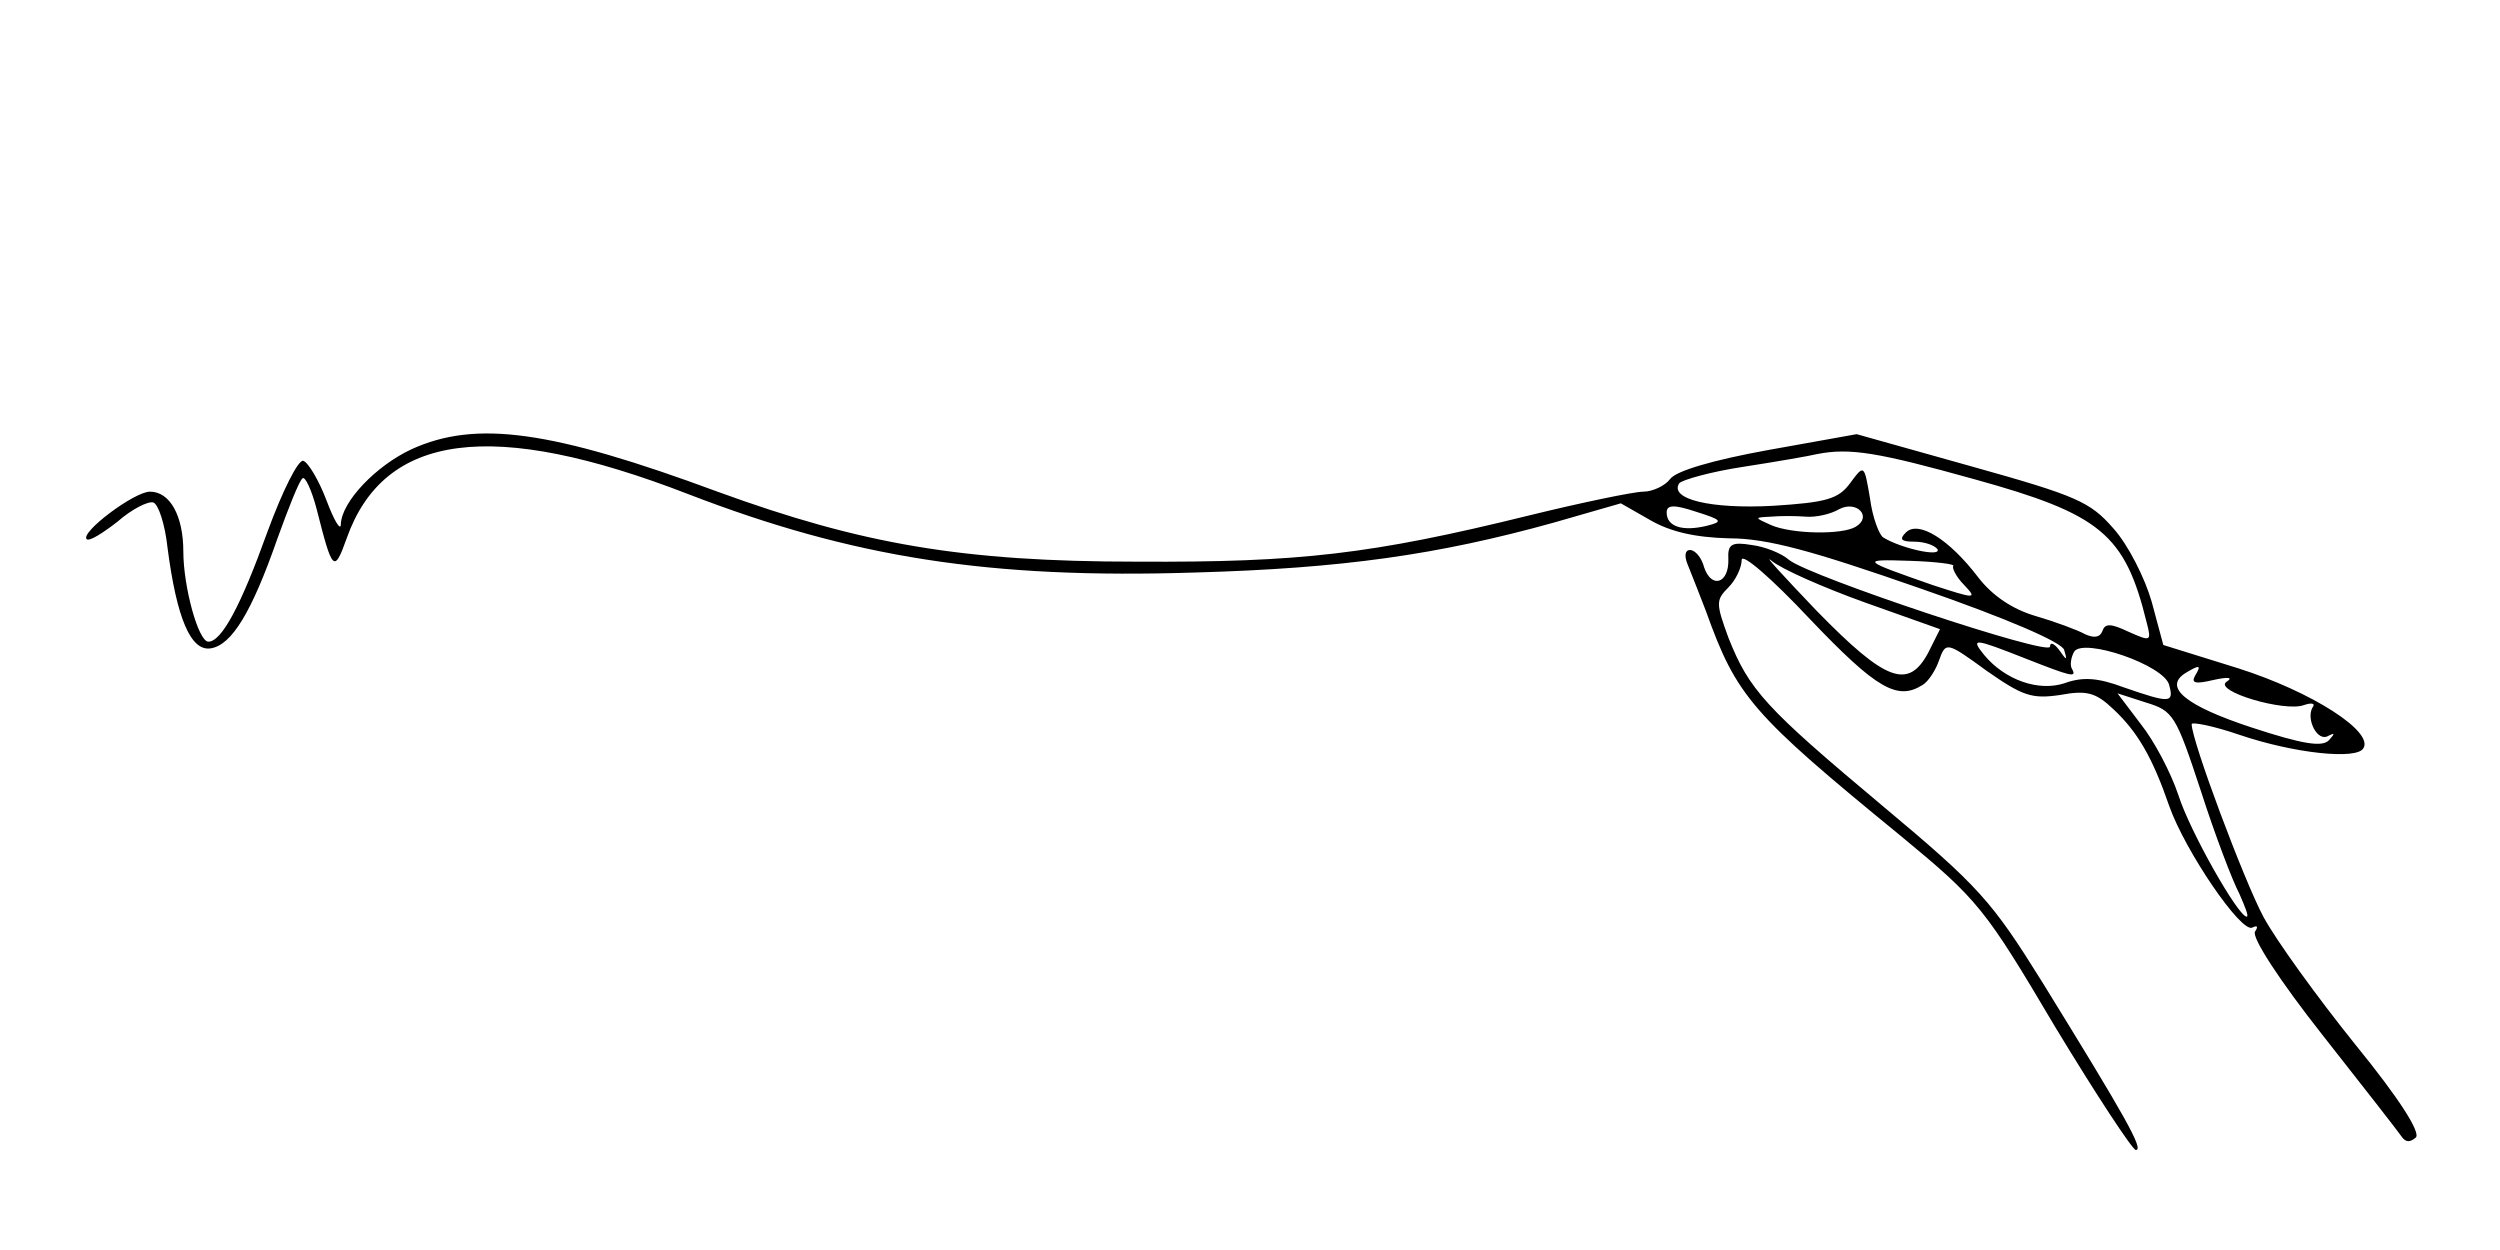 <?xml version="1.0" standalone="no"?>
<!DOCTYPE svg PUBLIC "-//W3C//DTD SVG 20010904//EN"
 "http://www.w3.org/TR/2001/REC-SVG-20010904/DTD/svg10.dtd">
<svg version="1.0" xmlns="http://www.w3.org/2000/svg"
 width="300pt" height="150pt" viewBox="0 0 300 150"
 preserveAspectRatio="xMidYMid meet">
<g transform="translate(0,150) scale(0.1,-0.1)"
fill="#000000" stroke="none">
<path d="M494 961 c-43 -20 -84 -63 -85 -90 0 -9 -8 4 -17 28 -9 24 -22 46
-28 48 -6 2 -25 -36 -43 -85 -32 -89 -55 -132 -71 -132 -12 0 -30 66 -30 108
0 43 -16 72 -40 72 -19 0 -84 -49 -76 -57 3 -3 19 7 37 21 17 15 37 25 43 23
6 -2 14 -26 17 -54 11 -85 28 -125 52 -121 25 4 49 43 80 132 13 36 26 69 30
72 3 3 11 -14 17 -37 19 -75 21 -77 36 -35 45 127 175 144 410 53 197 -76 361
-102 609 -94 175 5 290 21 430 60 l80 23 35 -20 c24 -14 54 -21 95 -22 46 0
100 -15 229 -60 104 -36 171 -65 173 -74 4 -13 3 -13 -6 0 -6 8 -11 10 -11 4
0 -12 -288 84 -313 104 -9 8 -29 16 -45 18 -24 4 -29 1 -28 -17 1 -29 -20 -36
-29 -10 -3 12 -11 21 -17 21 -6 0 -7 -7 -3 -17 4 -10 14 -35 22 -56 37 -103
54 -123 235 -271 92 -76 100 -86 184 -228 49 -81 93 -148 97 -148 10 0 -12 39
-112 201 -61 98 -76 115 -192 212 -141 118 -160 139 -185 202 -15 41 -15 45 0
60 9 9 16 24 16 33 0 9 35 -21 82 -71 80 -84 105 -98 135 -79 7 4 16 18 20 30
8 22 9 22 57 -13 43 -30 54 -34 88 -29 32 6 43 3 64 -17 29 -27 47 -58 67
-116 19 -54 87 -154 100 -146 6 3 7 1 3 -5 -4 -7 29 -58 81 -124 48 -61 91
-116 95 -122 5 -7 10 -7 17 -1 6 6 -20 47 -73 112 -45 56 -95 125 -110 153
-23 43 -86 211 -86 231 0 3 26 -2 58 -13 65 -22 140 -30 148 -16 13 20 -62 68
-150 96 l-90 28 -14 52 c-8 28 -28 68 -46 88 -28 32 -44 39 -169 74 l-139 39
-106 -19 c-66 -12 -111 -25 -118 -35 -6 -8 -21 -15 -32 -15 -11 0 -74 -13
-139 -29 -187 -46 -273 -56 -468 -55 -211 0 -331 21 -504 84 -200 74 -290 86
-367 51z m1875 -36 c152 -42 181 -66 207 -172 6 -23 5 -23 -22 -11 -21 10 -28
10 -31 1 -3 -8 -10 -9 -21 -4 -9 5 -36 15 -60 22 -27 8 -51 24 -68 46 -35 46
-72 69 -87 54 -8 -8 -6 -11 10 -11 12 0 24 -4 28 -9 5 -10 -44 1 -65 14 -5 3
-13 24 -16 47 -7 41 -7 41 -24 18 -14 -19 -29 -23 -93 -27 -74 -4 -124 8 -112
27 3 4 38 14 78 20 39 6 79 13 87 15 40 8 74 2 189 -30z m-321 -56 c-29 -7
-48 -1 -48 16 0 9 8 10 35 1 32 -10 33 -12 13 -17z m179 -1 c-16 -10 -77 -9
-102 2 -20 9 -20 9 0 10 11 1 30 1 42 0 12 -1 30 3 40 9 21 11 40 -9 20 -21z
m11 -91 l90 -32 -14 -28 c-24 -45 -51 -35 -134 50 -41 43 -65 69 -54 60 12
-10 62 -32 112 -50z m106 44 c-2 -2 3 -13 13 -23 16 -17 14 -17 -38 0 -86 30
-87 31 -27 29 31 -1 54 -4 52 -6z m86 -111 c56 -22 63 -24 56 -12 -2 4 -1 13
3 20 11 17 108 -16 114 -40 6 -22 1 -22 -54 -3 -32 12 -50 13 -72 5 -31 -10
-71 4 -96 34 -17 21 -12 20 49 -4z m204 -21 c-5 -9 1 -10 22 -5 18 4 24 3 16
-2 -17 -11 70 -37 93 -28 9 3 14 2 10 -3 -8 -14 6 -42 19 -34 8 4 8 3 1 -5 -8
-9 -32 -5 -93 15 -79 26 -106 48 -80 65 18 11 20 10 12 -3z m7 -138 c17 -53
38 -108 46 -123 7 -16 12 -28 9 -28 -10 0 -68 102 -82 146 -9 27 -29 65 -45
85 l-28 37 34 -11 c33 -10 36 -15 66 -106z"/>
</g>
</svg>
